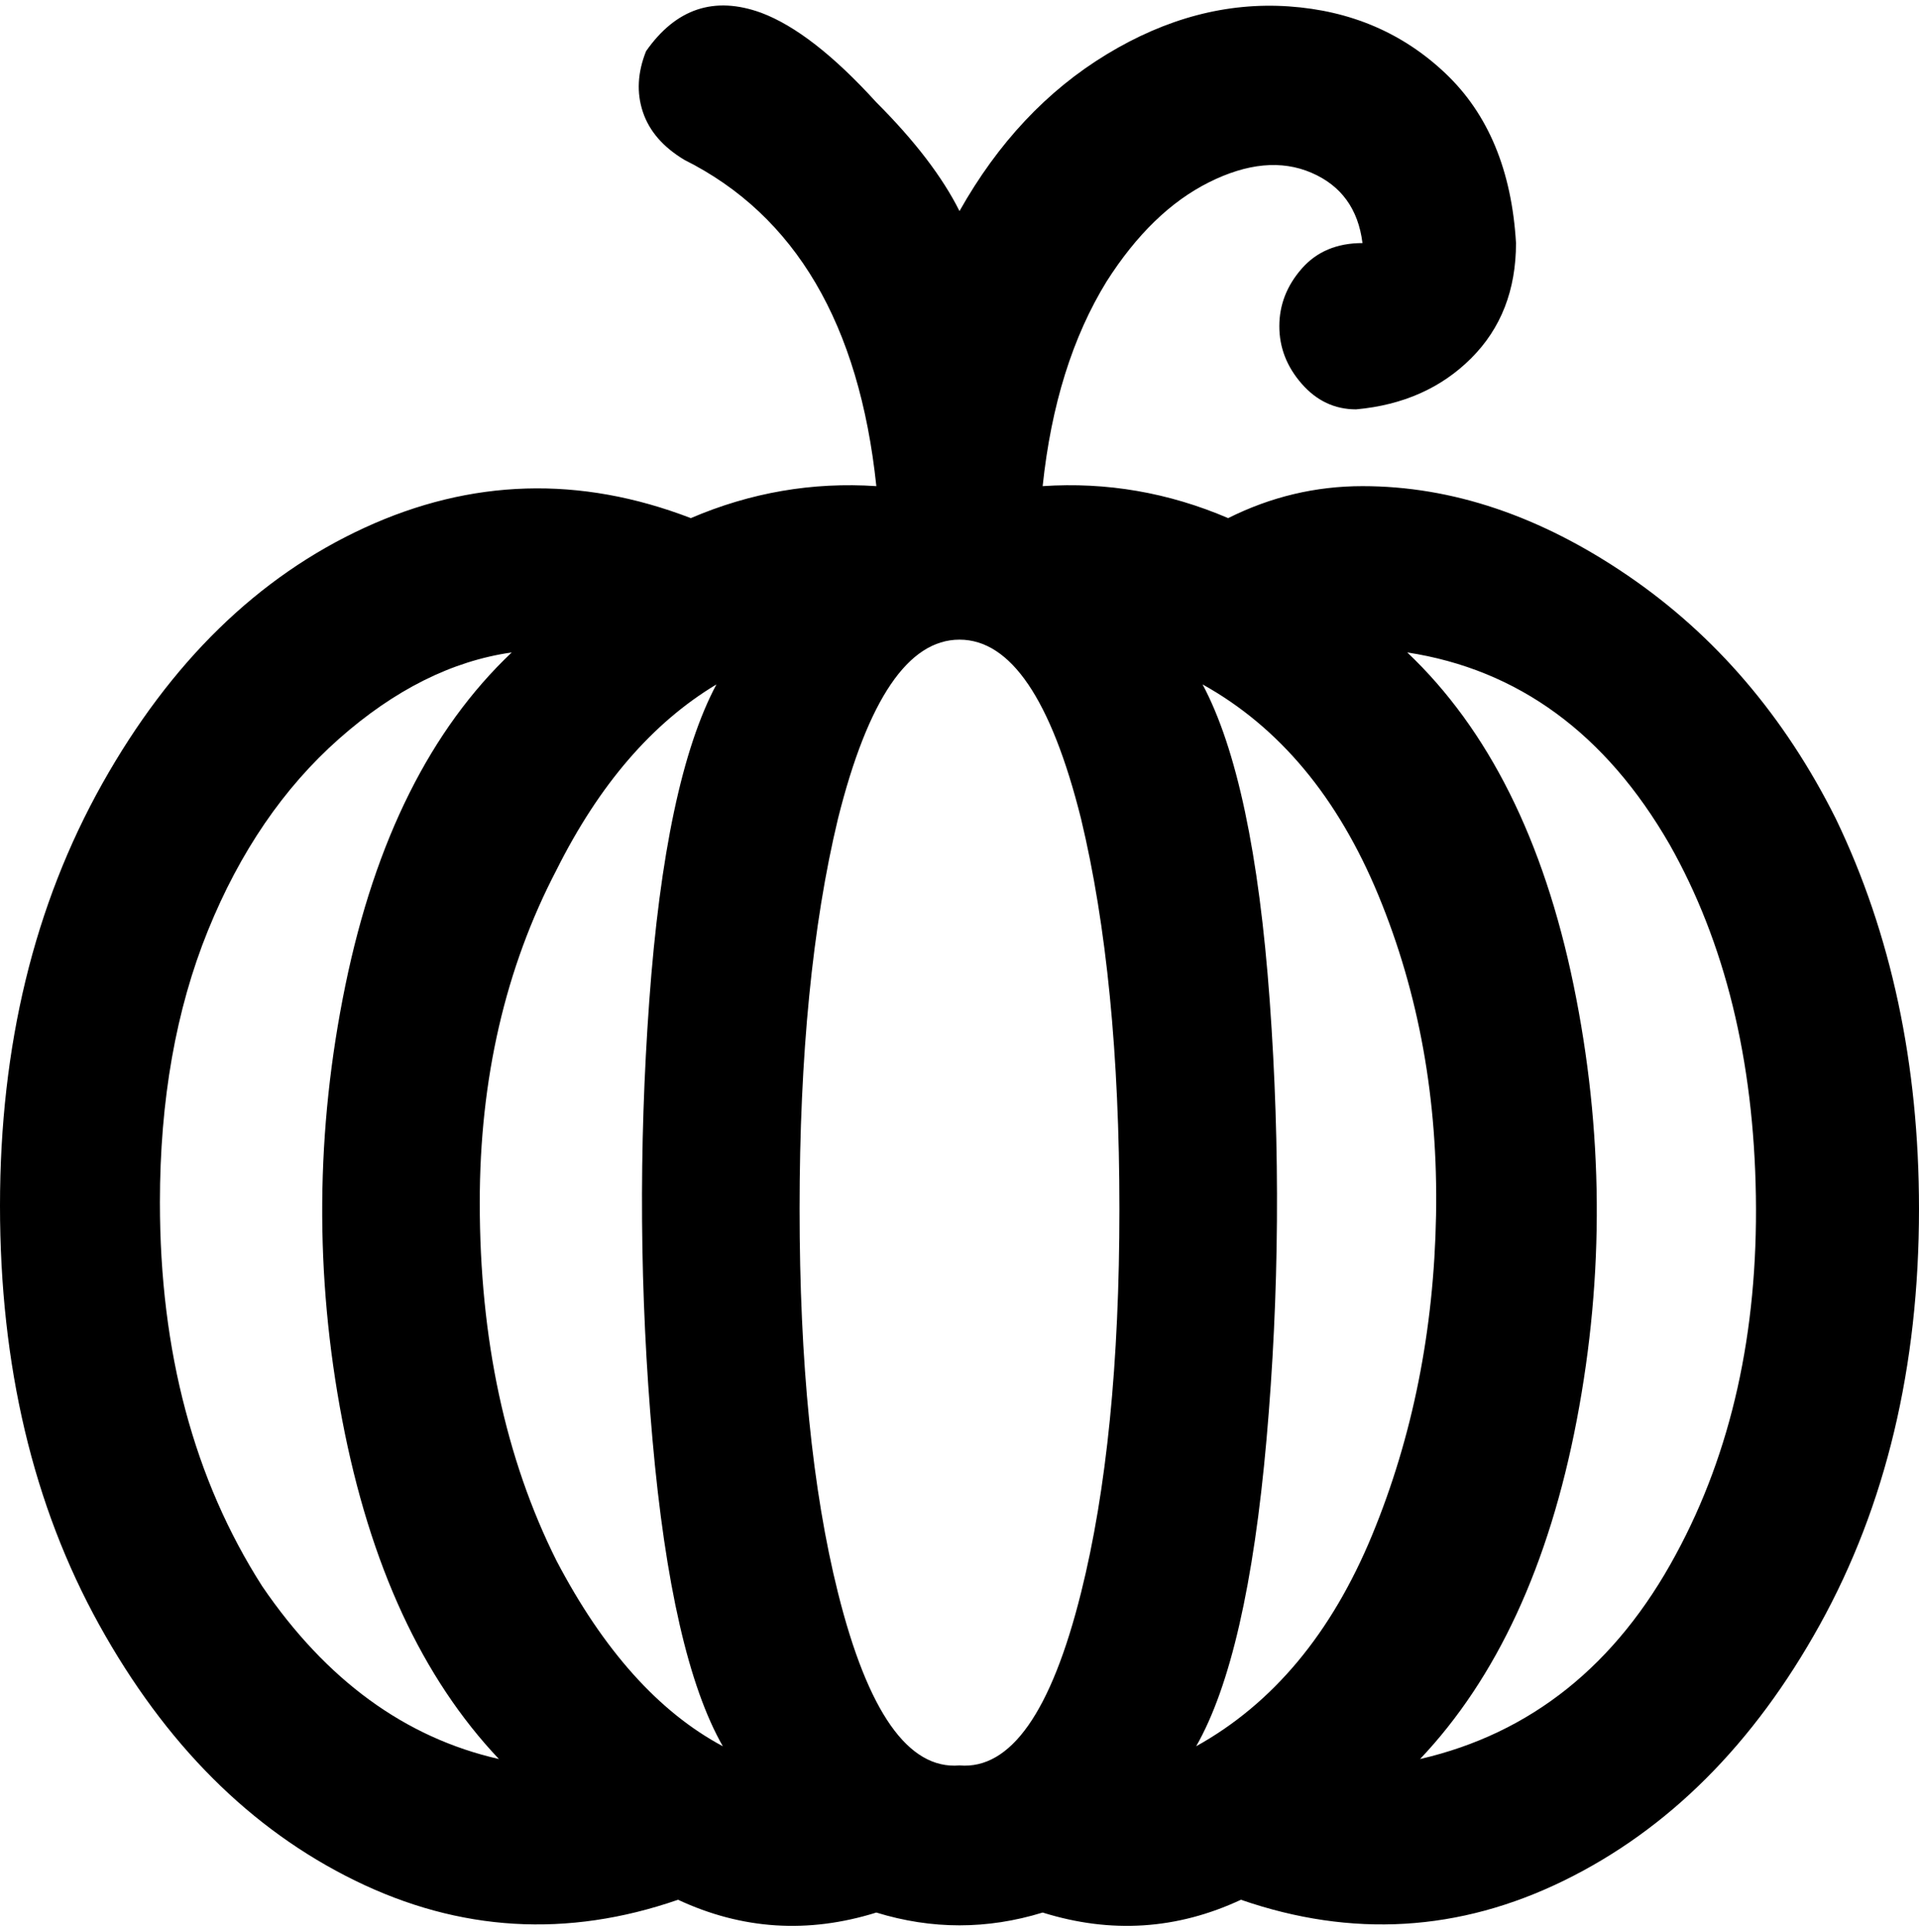 <svg viewBox="0 0 300 302.001" xmlns="http://www.w3.org/2000/svg"><path d="M213 76q-11 0-21 5-14-6-29-5 2-19 10-32 7-11 16-15.5t16-1.5q7 3 8 11-6 0-9.5 4t-3.5 9q0 5 3.5 9t8.5 4q11-1 18-8t7-18q-1-17-11-26.5T201.5 1Q187 0 173 8.5T150 33q-4-8-13-17-10-11-18-14-11-4-18 6-2 5-.5 9.5T107 25q26 13 30 51-15-1-29 5-26-10-51 1.5t-41 40Q0 151 0 188.5T15.5 254q15.5 28 40 40t50.5 3q15 7 31 2 13 4 26 0 16 5 31-2 26 9 50.5-3t40-40q15.5-28 15.5-65 0-34-13-61-12-24-32.5-38T213 76zM25 188q0-24 7.5-42.5t20.5-30Q66 104 80 102q-19 18-26 52t-.5 68Q60 256 78 275q-22-5-37-27-16-25-16-60zm50 0q0-29 12-52 10-20 25-29-8 15-10.5 49.5t.5 68.5q3 34 11 48-15-8-26-29-12-24-12-56zm75 88q-12 1-19-27-6-24-6-60t6-61q7-28 19-28t19 28q6 25 6 61t-6 60q-7 28-19 27zm37-3q8-14 11-48t.5-68.5Q196 122 188 107q18 10 27.5 33t9 50q-.5 27-10 50T187 273zm35 2q18-19 24.5-53t-.5-68q-7-34-26-52 26 4 41 30 13 23 13.5 55T262 243q-14 26-40 32z"/></svg>